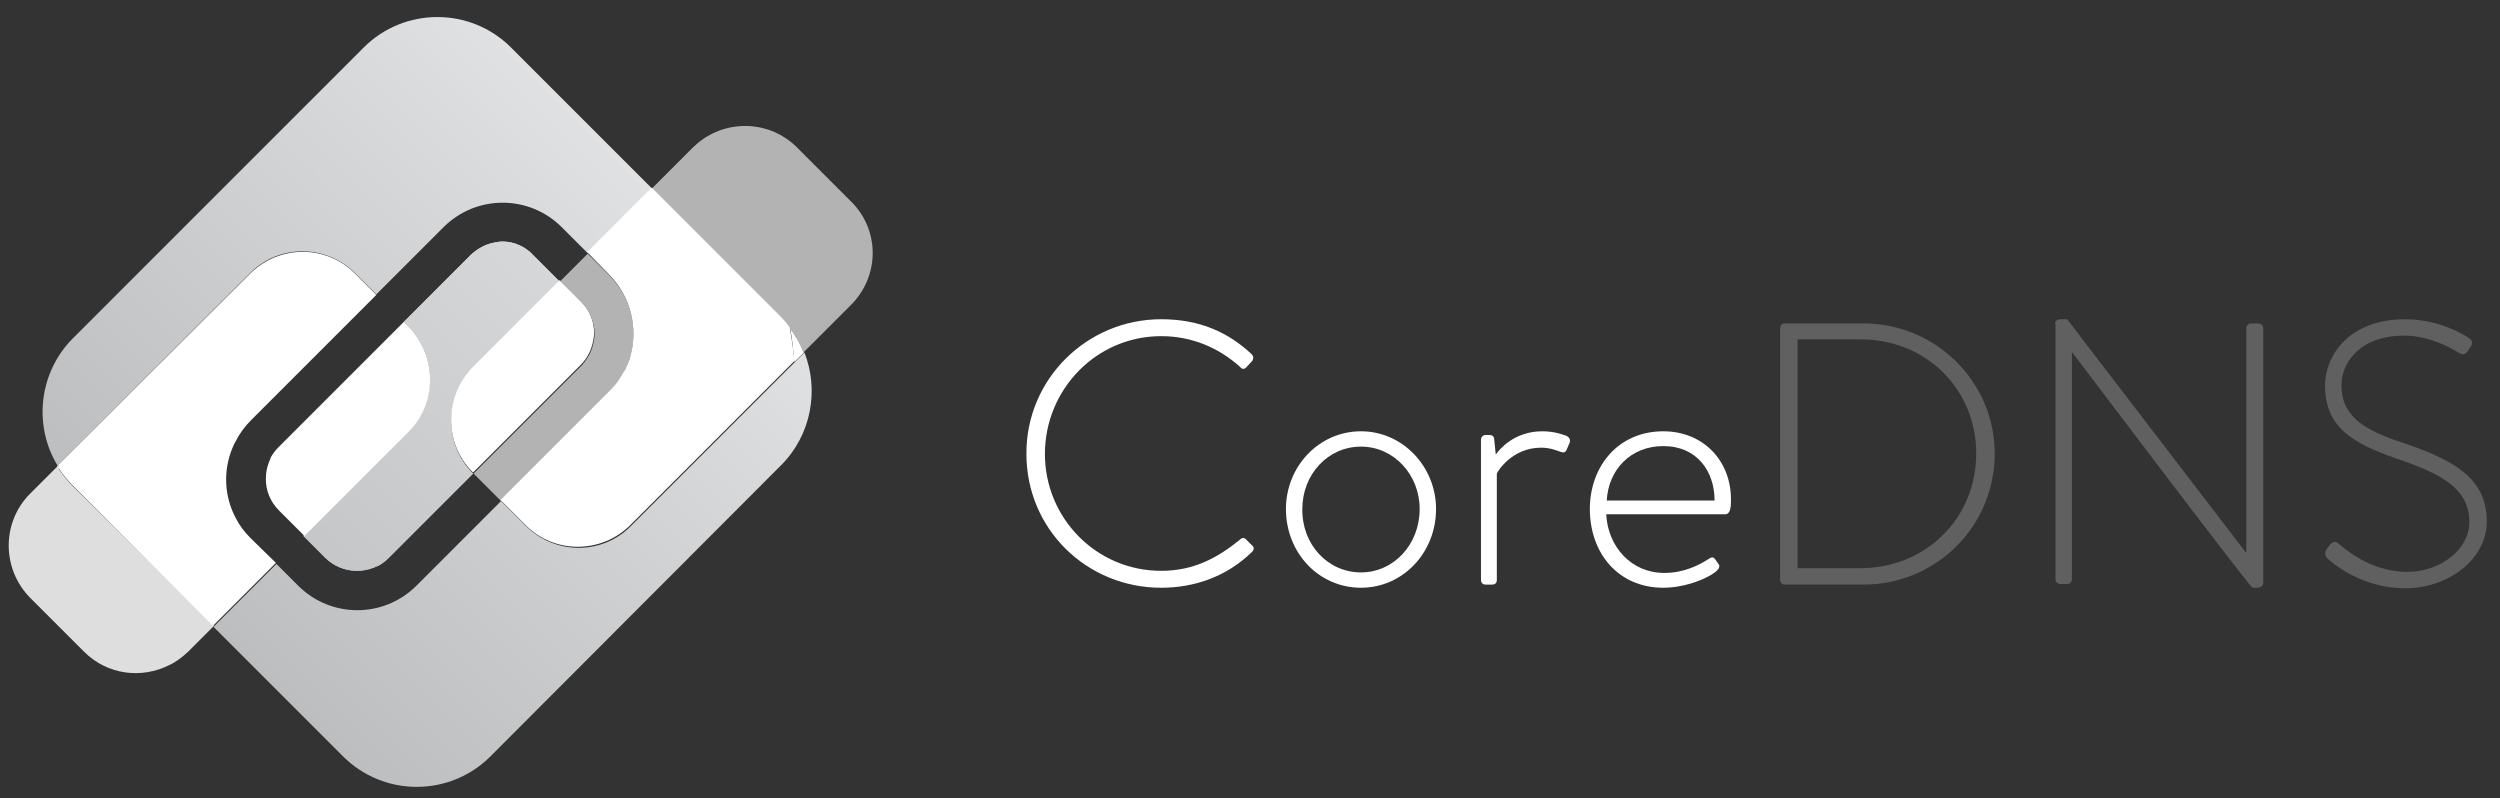 <?xml version="1.0" encoding="utf-8"?>
<!-- Generator: Adobe Illustrator 21.1.0, SVG Export Plug-In . SVG Version: 6.00 Build 0)  -->
<svg version="1.1" id="Layer_1" xmlns="http://www.w3.org/2000/svg" xmlns:xlink="http://www.w3.org/1999/xlink" x="0px" y="0px"
	 viewBox="0 0 473 151" style="enable-background:new 0 0 473 151;" xml:space="preserve">
<rect x="0" y="0" width="473" height="151" fill="#333333" stroke="none"/>
<style type="text/css">
	.st0{fill:#FFFFFF;}
	.st1{fill:#606060;}
	.st2{fill:url(#SVGID_1_);}
	.st3{fill:url(#SVGID_2_);}
	.st4{fill:url(#SVGID_3_);}
	.st5{fill:url(#SVGID_4_);}
	.st6{fill:url(#SVGID_5_);}
	.st7{fill:url(#SVGID_6_);}
	.st8{fill:url(#SVGID_7_);}
	.st9{fill:#DEDEDE;}
	.st10{fill:#B3B3B3;}
</style>
<path class="st0" d="M219.7,60.4c7.2,0,12.6,2.4,17.1,6.6c0.4,0.4,0.4,0.9,0.1,1.3l-1.1,1.2c-0.4,0.4-0.8,0.4-1.2-0.1
	c-4-3.6-9.1-5.8-14.9-5.8c-12.3,0-22,10.1-22,22.3c0,12.1,9.7,22.1,22,22.1c6.1,0,10.6-2.4,14.9-5.9c0.4-0.4,0.8-0.4,1.1-0.1
	l1.2,1.2c0.4,0.3,0.4,0.8,0,1.2c-4.8,4.7-10.9,6.8-17.2,6.8c-14.1,0-25.5-11.1-25.5-25.3C194.1,71.8,205.6,60.4,219.7,60.4z"/>
<path class="st0" d="M257.5,81.6c7.9,0,14.2,6.7,14.2,14.7c0,8.3-6.3,14.9-14.2,14.9c-8,0-14.2-6.6-14.2-14.9
	C243.3,88.3,249.5,81.6,257.5,81.6z M257.5,108.3c6.2,0,11.1-5.3,11.1-12c0-6.5-4.9-11.8-11.1-11.8c-6.3,0-11.1,5.3-11.1,11.8
	C246.3,103,251.2,108.3,257.5,108.3z"/>
<path class="st0" d="M280.2,83.2c0-0.5,0.4-0.9,0.9-0.9h0.8c0.4,0,0.8,0.3,0.8,0.8L283,86c0.7-1,3.5-4.4,8.8-4.4
	c2.3,0,3.8,0.6,4.4,0.8c0.6,0.2,1,0.7,0.8,1.3l-0.6,1.4c-0.2,0.5-0.6,0.6-1.1,0.4c-0.4-0.1-1.8-0.8-3.7-0.8c-5.5,0-8.2,4.4-8.4,4.9
	v20.1c0,0.6-0.3,0.9-0.9,0.9H281c-0.5,0-0.8-0.4-0.8-0.9V83.2z"/>
<path class="st0" d="M314.7,81.6c7.4,0,12.8,5.4,12.8,12.9c0,1.1,0,2.8-1.1,2.8h-22.5c0.3,6.1,4.7,11.1,11,11.1
	c3.7,0,6.6-1.5,8.3-2.6c0.6-0.4,0.9-0.5,1.3,0l0.7,1c0.2,0.3,0.1,0.7-0.3,1.1c-1.4,1.4-5.9,3.3-10.2,3.3c-8.6,0-13.9-6.6-13.9-14.9
	C300.8,88.3,306.1,81.6,314.7,81.6z M324.4,94.7c0-5.5-3.3-10.3-9.7-10.3c-6.2,0-10.4,4.5-10.7,10.3H324.4z"/>
<path class="st1" d="M336.8,62.1c0-0.5,0.4-0.9,0.8-0.9h15c13.7,0,24.8,11.1,24.8,24.6c0,13.8-11.1,24.8-24.8,24.8h-15
	c-0.4,0-0.8-0.4-0.8-0.9V62.1z M352,107.5c12.3,0,21.9-9.4,21.9-21.7c0-12.2-9.5-21.6-21.9-21.6h-11.9v43.3L352,107.5L352,107.5z"/>
<path class="st1" d="M388.8,61.3c0-0.6,0.5-0.9,1.1-0.9h1.2l33.8,44.1c0.1,0,0.1,0,0.1,0V62.1c0-0.5,0.4-0.9,0.9-0.9h1.4
	c0.5,0,0.9,0.4,0.9,0.9v48.2c0,0.6-0.6,0.9-1.1,0.9h-0.9c-0.1,0-0.6-0.2-34.1-44.5H392v42.9c0,0.5-0.4,0.9-0.9,0.9h-1.3
	c-0.5,0-0.9-0.4-0.9-0.9V61.3H388.8z"/>
<path class="st1" d="M440.2,103.9l0.6-0.8c0.5-0.6,1-0.8,1.6-0.3c0.7,0.6,5.9,5.4,13,5.4c6.4,0,11.8-4.3,11.8-9.4
	c0-6.3-5.1-9.1-13.7-12c-8.2-2.9-13.6-5.8-13.6-13.9c0-5.3,4.2-12.5,15.2-12.5c7,0,12.1,3.6,12.1,3.6c0.3,0.2,0.8,0.7,0.3,1.5
	c-0.2,0.3-0.4,0.6-0.6,0.9c-0.4,0.6-0.8,0.8-1.6,0.4c-0.2-0.1-4.9-3.3-10.4-3.3c-8.7,0-11.9,5.4-11.9,9.4c0,6,4.6,8.6,11.7,10.9
	c9.7,3.3,15.8,6.7,15.8,14.9c0,7.1-7.3,12.6-15.4,12.6c-8.4,0-14-4.9-14.9-5.8C440,105.1,439.7,104.7,440.2,103.9z"/>
<linearGradient id="SVGID_1_" gradientUnits="userSpaceOnUse" x1="-794.719" y1="372.463" x2="-677.429" y2="372.463" gradientTransform="matrix(0.707 -0.707 -0.707 -0.707 845.45 -200.264)">
	<stop  offset="0" style="stop-color:#BCBEC0"/>
	<stop  offset="0.738" style="stop-color:#D6D7D9"/>
	<stop  offset="1" style="stop-color:#E0E1E2"/>
</linearGradient>
<path class="st2" d="M47.4,51.6c5.4-5.4,14.2-5.4,19.7,0l4.1,4.1L83.9,43c6.2-6.2,16.2-6.2,22.4,0l4.9,4.9l12.2-12.2L96.7,9
	C89,1.3,76.5,1.3,68.8,9l-55,55c-6.5,6.5-7.5,16.6-2.9,24.1L11,88L47.4,51.6z"/>
<linearGradient id="SVGID_2_" gradientUnits="userSpaceOnUse" x1="-794.735" y1="316.601" x2="-677.445" y2="316.601" gradientTransform="matrix(0.707 -0.707 -0.707 -0.707 845.45 -200.264)">
	<stop  offset="0" style="stop-color:#BCBEC0"/>
	<stop  offset="0.738" style="stop-color:#D6D7D9"/>
	<stop  offset="1" style="stop-color:#E0E1E2"/>
</linearGradient>
<path class="st3" d="M147.8,88c5.7-5.7,7.2-14.2,4.4-21.3l-1.8,1.8l-31.1,31.1c-5.4,5.4-14.2,5.4-19.7,0l-4.8-4.8l-16,16
	c-6.2,6.2-16.2,6.2-22.4,0l-4.1-4.1l-11.9,11.9l24.5,24.5c7.7,7.7,20.2,7.7,27.9,0L147.8,88z"/>
<path class="st0" d="M150.3,68.5l1.8-1.8c-0.6-1.6-1.5-3.2-2.6-4.6C149.9,64.2,150.1,66.3,150.3,68.5z"/>
<path class="st0" d="M11,88l-0.2,0.2c0.1,0.2,0.2,0.4,0.3,0.6C11.2,88.5,11.1,88.3,11,88z"/>
<linearGradient id="SVGID_3_" gradientUnits="userSpaceOnUse" x1="-794.719" y1="344.355" x2="-677.429" y2="344.355" gradientTransform="matrix(0.707 -0.707 -0.707 -0.707 845.45 -200.264)">
	<stop  offset="0" style="stop-color:#BCBEC0"/>
	<stop  offset="0.738" style="stop-color:#D6D7D9"/>
	<stop  offset="1" style="stop-color:#E0E1E2"/>
</linearGradient>
<path class="st4" d="M95.1,45.7c-0.5,0-1.1,0.1-1.6,0.2c-1.6,0.3-3.1,1.1-4.4,2.3L76.4,60.9l0.9,0.9c5.4,5.4,5.4,14.2,0,19.7
	l-19.9,19.9l4.1,4.1c1.6,1.6,3.8,2.5,6,2.5c1.1,0,2.2-0.2,3.2-0.6c0.3-0.1,0.5-0.2,0.7-0.3c0,0,0,0,0.1,0c0.7-0.4,1.4-0.9,2-1.5
	l16-16l-0.1-0.1c-5.4-5.4-5.4-14.2,0-19.7l16.5-16.5l-4.9-4.9C99.4,46.6,97.2,45.7,95.1,45.7z"/>
<linearGradient id="SVGID_4_" gradientUnits="userSpaceOnUse" x1="-805.839" y1="344.355" x2="-664.978" y2="344.355" gradientTransform="matrix(0.707 -0.707 -0.707 -0.707 845.45 -200.264)">
	<stop  offset="0" style="stop-color:#BCBEC0"/>
	<stop  offset="0.738" style="stop-color:#D6D7D9"/>
	<stop  offset="1" style="stop-color:#E0E1E2"/>
</linearGradient>
<path class="st5" d="M95.1,45.7c-0.5,0-1.1,0.1-1.6,0.2c-1.6,0.3-3.1,1.1-4.4,2.3L76.4,60.9l0.9,0.9c5.4,5.4,5.4,14.2,0,19.7
	l-19.9,19.9l4.1,4.1c1.6,1.6,3.8,2.5,6,2.5c1.1,0,2.2-0.2,3.2-0.6c0.3-0.1,0.5-0.2,0.7-0.3c0,0,0,0,0.1,0c0.7-0.4,1.4-0.9,2-1.5
	l16-16l-0.1-0.1c-5.4-5.4-5.4-14.2,0-19.7l16.5-16.5l-4.9-4.9C99.4,46.6,97.2,45.7,95.1,45.7z"/>
<path d="M71.5,107c-0.2,0.1-0.5,0.2-0.7,0.3C71,107.3,71.2,107.1,71.5,107z"/>
<linearGradient id="SVGID_5_" gradientUnits="userSpaceOnUse" x1="-805.839" y1="330.142" x2="-664.978" y2="330.142" gradientTransform="matrix(0.707 -0.707 -0.707 -0.707 845.45 -200.264)">
	<stop  offset="0" style="stop-color:#BCBEC0"/>
	<stop  offset="0.738" style="stop-color:#D6D7D9"/>
	<stop  offset="1" style="stop-color:#E0E1E2"/>
</linearGradient>
<path class="st6" d="M71.5,107c-0.2,0.1-0.5,0.2-0.7,0.3C71,107.3,71.2,107.1,71.5,107z"/>
<path d="M73.5,105.5c-0.6,0.6-1.3,1.1-2,1.5C72.2,106.6,72.9,106.1,73.5,105.5z"/>
<linearGradient id="SVGID_6_" gradientUnits="userSpaceOnUse" x1="-805.839" y1="329.824" x2="-664.978" y2="329.824" gradientTransform="matrix(0.707 -0.707 -0.707 -0.707 845.45 -200.264)">
	<stop  offset="0" style="stop-color:#BCBEC0"/>
	<stop  offset="0.738" style="stop-color:#D6D7D9"/>
	<stop  offset="1" style="stop-color:#E0E1E2"/>
</linearGradient>
<path class="st7" d="M73.5,105.5c-0.6,0.6-1.3,1.1-2,1.5C72.2,106.6,72.9,106.1,73.5,105.5z"/>
<path class="st9" d="M13.8,92c-1-1-1.9-2.1-2.6-3.2c-0.1-0.2-0.2-0.4-0.3-0.6l-5.2,5.2c-5.4,5.4-5.4,14.2,0,19.7l10.2,10.2
	c4.4,4.4,10.9,5.2,16.2,2.5c1.3-0.6,2.4-1.5,3.5-2.5l3.3-3.3l1.2-1.2l0.4-0.4L13.8,92z"/>
<path class="st0" d="M47.4,101.8c-1.2-1.2-2.1-2.4-2.8-3.8c-2.2-4.1-2.4-9-0.6-13.3c0.2-0.5,0.4-0.9,0.7-1.4
	c0.7-1.4,1.7-2.7,2.8-3.8l23.7-23.7l-4.1-4.1c-5.4-5.4-14.2-5.4-19.7,0L11,88c0,0.2,0.1,0.5,0.2,0.7c0.7,1.1,1.6,2.2,2.6,3.2
	l26.5,26.5l11.9-11.9L47.4,101.8z"/>
<path class="st0" d="M77.3,61.8l-0.9-0.9L52.7,84.6c-0.6,0.6-1.1,1.3-1.5,2c0,0,0,0,0,0.1c-0.1,0.2-0.2,0.5-0.3,0.7
	c-0.4,1-0.6,2.1-0.6,3.2c0,2.2,0.8,4.3,2.5,6l4.8,4.8l19.9-19.9C82.7,76.1,82.7,67.3,77.3,61.8z"/>
<path class="st0" d="M51.2,86.7c0.4-0.7,0.9-1.4,1.5-2C52.1,85.3,51.6,85.9,51.2,86.7z"/>
<path class="st0" d="M50.8,87.5c0.1-0.3,0.2-0.5,0.3-0.7C51,87,50.9,87.2,50.8,87.5z"/>
<path class="st0" d="M89.4,89.3l0.1,0.1L109.9,69c1.2-1.2,2-2.8,2.3-4.4c0.1-0.5,0.2-1.1,0.2-1.6c0-2.2-0.8-4.3-2.5-6l-4-4
	L89.4,69.5C84,75.1,84,83.9,89.4,89.3z"/>
<path class="st0" d="M117.9,70.6c-0.5,0.9-1,1.7-1.7,2.5C116.9,72.3,117.4,71.4,117.9,70.6z"/>
<path class="st0" d="M118.6,69c-0.2,0.5-0.4,0.9-0.7,1.4C118.2,70,118.4,69.5,118.6,69z"/>
<path class="st10" d="M116.2,73.1c0.6-0.8,1.2-1.6,1.7-2.5l0.1-0.1c0.2-0.5,0.5-0.9,0.7-1.4s0.4-1,0.5-1.4c1.6-5.4,0.3-11.4-4-15.7
	l-4-4l-5.2,5.2l4,4c1.6,1.6,2.5,3.8,2.5,6c0,0.5-0.1,1.1-0.2,1.6c-0.3,1.6-1.1,3.1-2.3,4.4L89.6,89.6l5.2,5.2l20.4-20.4
	C115.5,73.9,115.9,73.5,116.2,73.1z"/>
<path class="st10" d="M161,38.1l-10.2-10.2c-5.1-5.1-13.2-5.4-18.7-0.9c-0.3,0.3-0.7,0.6-1,0.9l-6.6,6.6l-1.2,1.2l0,0l24.4,24.4
	c0.6,0.6,1.2,1.3,1.7,2c1.1,1.4,2,3,2.6,4.6l8.9-8.9C166.5,52.3,166.5,43.5,161,38.1z"/>
<path class="st0" d="M115.2,51.9c4.2,4.2,5.6,10.3,4,15.7c-0.1,0.5-0.3,1-0.5,1.4c-0.2,0.5-0.4,0.9-0.7,1.4l-0.1,0.1
	c-0.5,0.9-1,1.7-1.7,2.5c-0.3,0.4-0.7,0.8-1.1,1.2L94.7,94.6l4.8,4.8c5.4,5.4,14.2,5.4,19.7,0l31.1-31.1c-0.2-2.1-0.5-4.3-0.9-6.4
	c-0.5-0.7-1.1-1.4-1.7-2l-24.4-24.4l-12.2,12.2L115.2,51.9z"/>
<path class="st0" d="M116.2,73.1c-0.3,0.4-0.7,0.8-1.1,1.2C115.5,73.9,115.9,73.5,116.2,73.1z"/>
<path class="st0" d="M118,70.4l-0.1,0.1C117.9,70.5,117.9,70.5,118,70.4z"/>
</svg>
